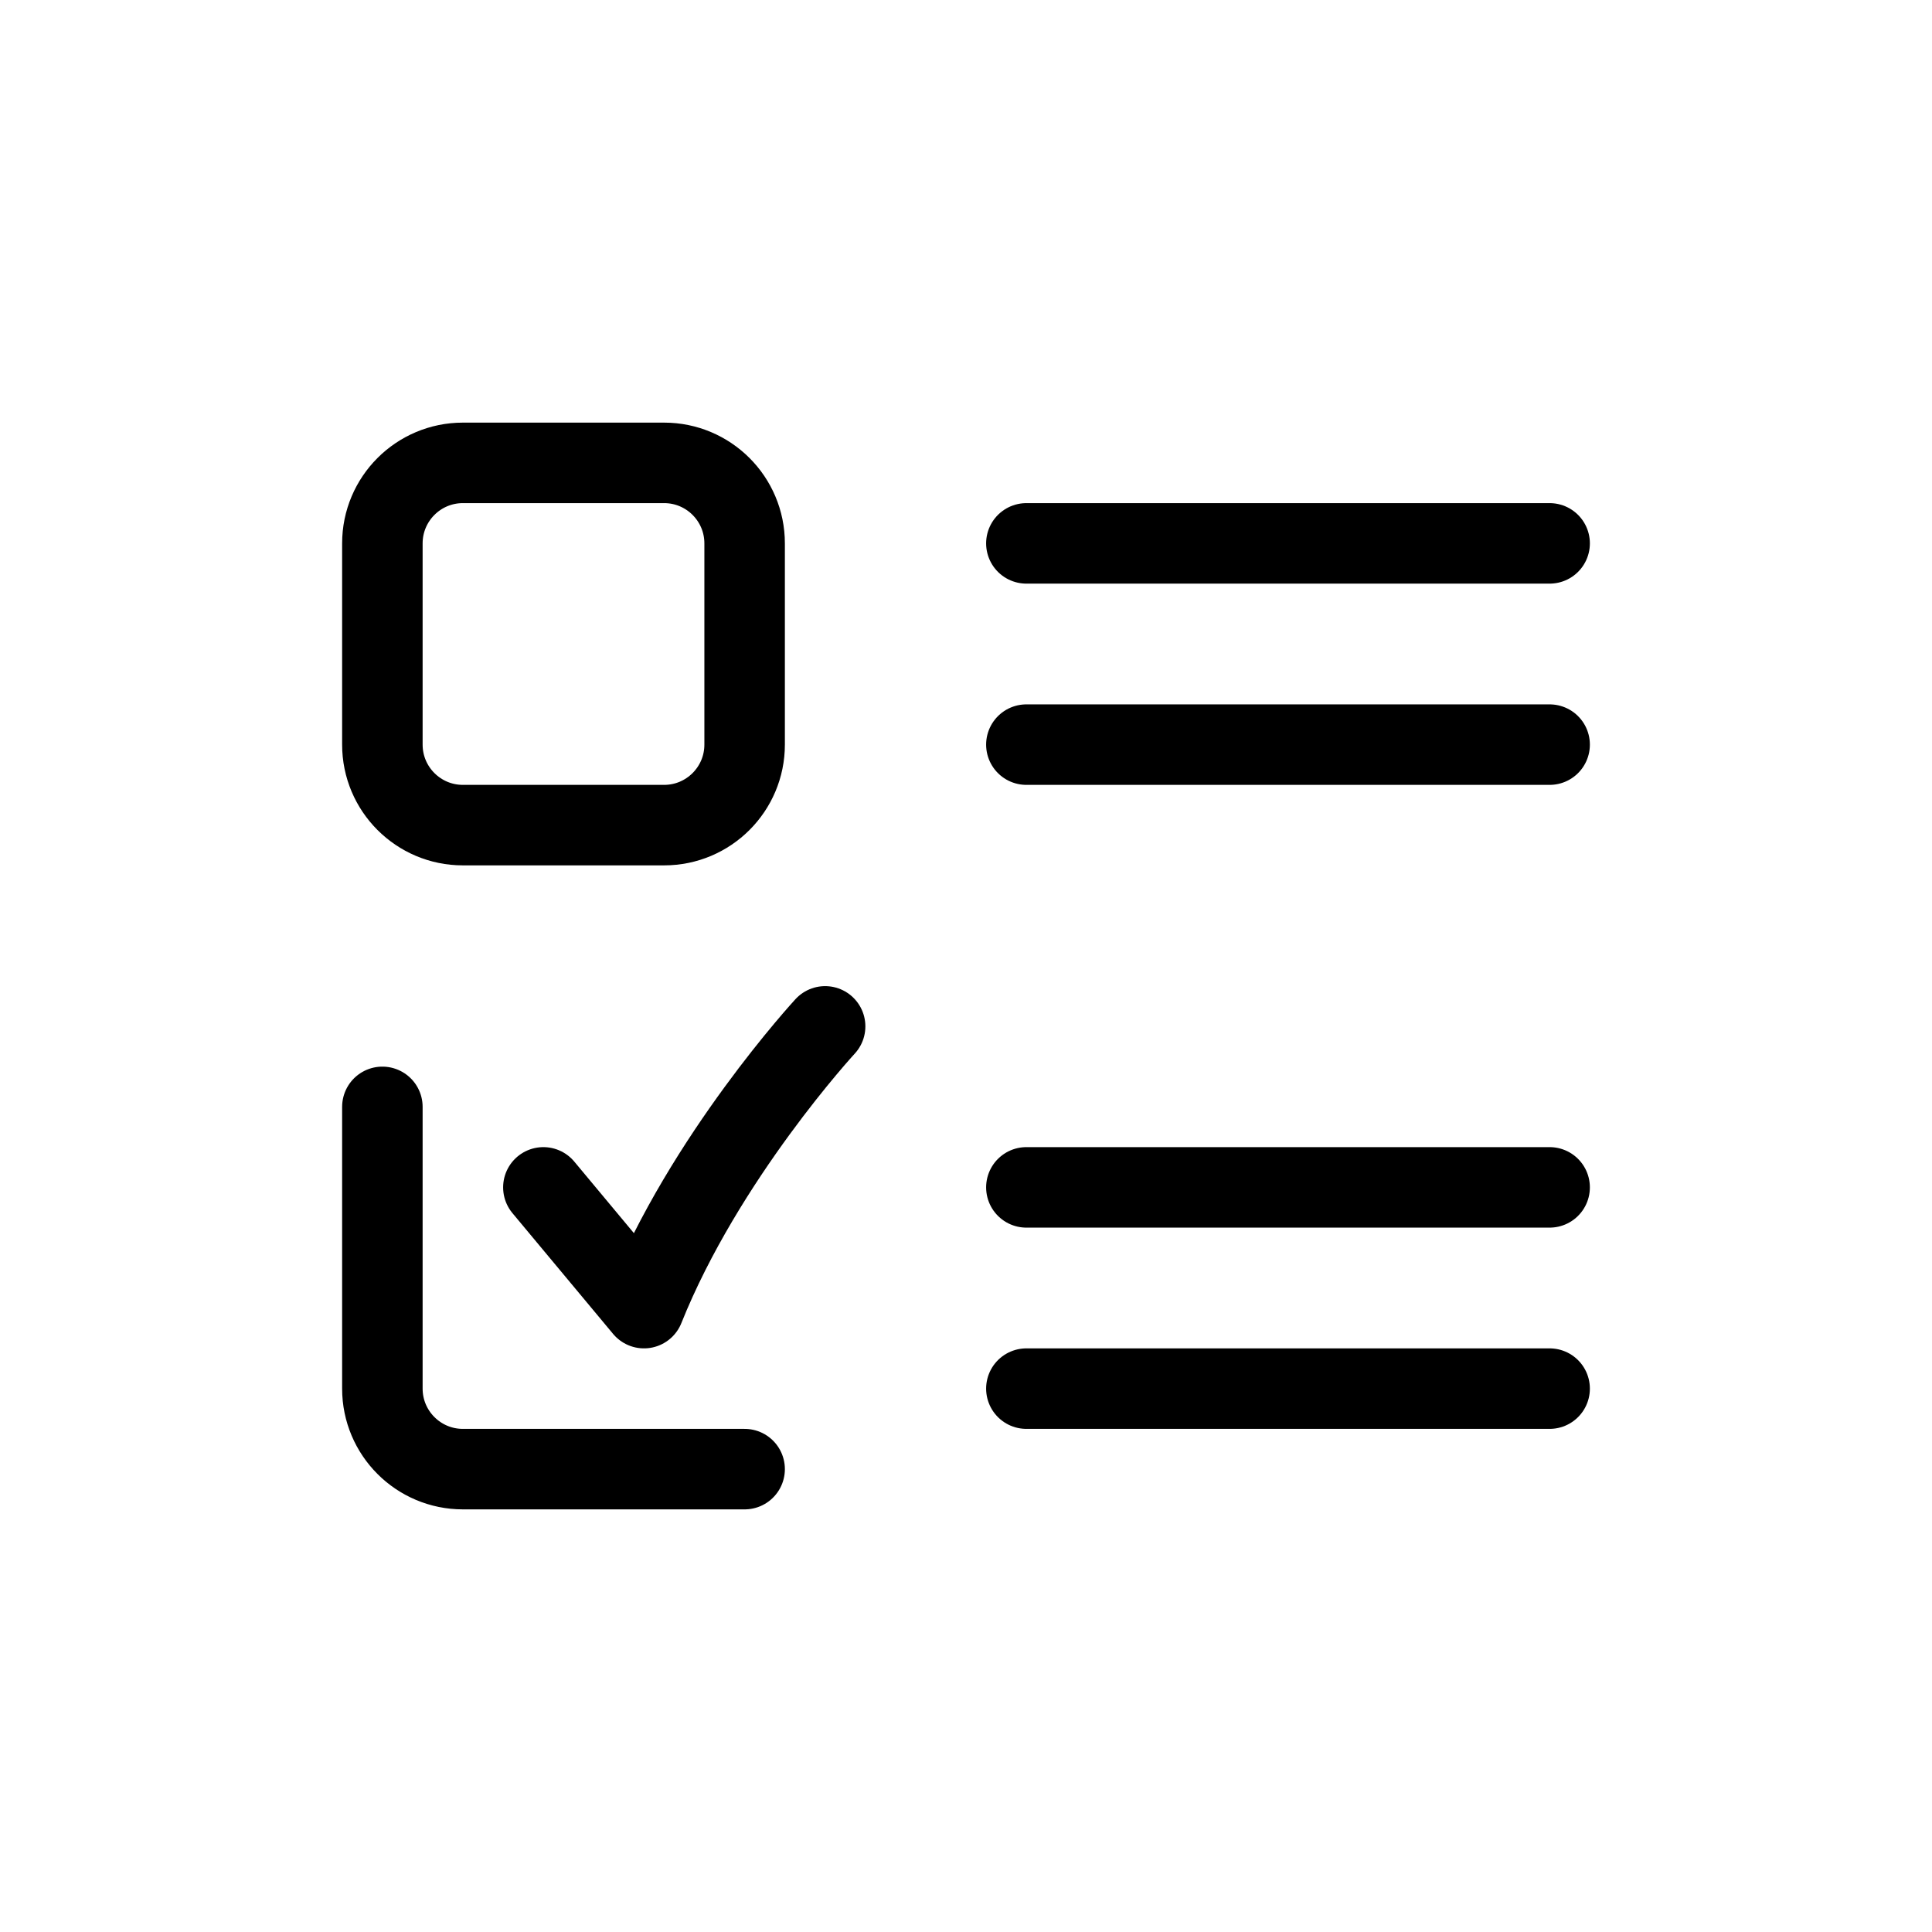 <svg width="24" height="24" viewBox="0 0 24 24" fill="none" xmlns="http://www.w3.org/2000/svg">
<path d="M9.25 9.25V6.75C9.25 6.198 8.802 5.75 8.25 5.75H5.75C5.198 5.75 4.75 6.198 4.75 6.75V9.25C4.75 9.802 5.198 10.25 5.75 10.25H8.25C8.802 10.25 9.25 9.802 9.25 9.25Z" stroke="currentColor" stroke-linecap="round" stroke-linejoin="round"/>
<path d="M9.25 18.25H5.75C5.198 18.25 4.75 17.802 4.75 17.25V13.75" stroke="currentColor" stroke-linecap="round" stroke-linejoin="round"/>
<path d="M12.75 6.75H19.25" stroke="currentColor" stroke-linecap="round" stroke-linejoin="round"/>
<path d="M12.75 14.75H19.25" stroke="currentColor" stroke-linecap="round" stroke-linejoin="round"/>
<path d="M12.75 9.25H19.25" stroke="currentColor" stroke-linecap="round" stroke-linejoin="round"/>
<path d="M12.75 17.25H19.25" stroke="currentColor" stroke-linecap="round" stroke-linejoin="round"/>
<path d="M10.25 12.75C10.25 12.75 8.75 14.375 8 16.25L6.75 14.75" stroke="currentColor" stroke-linecap="round" stroke-linejoin="round"/>
</svg>
